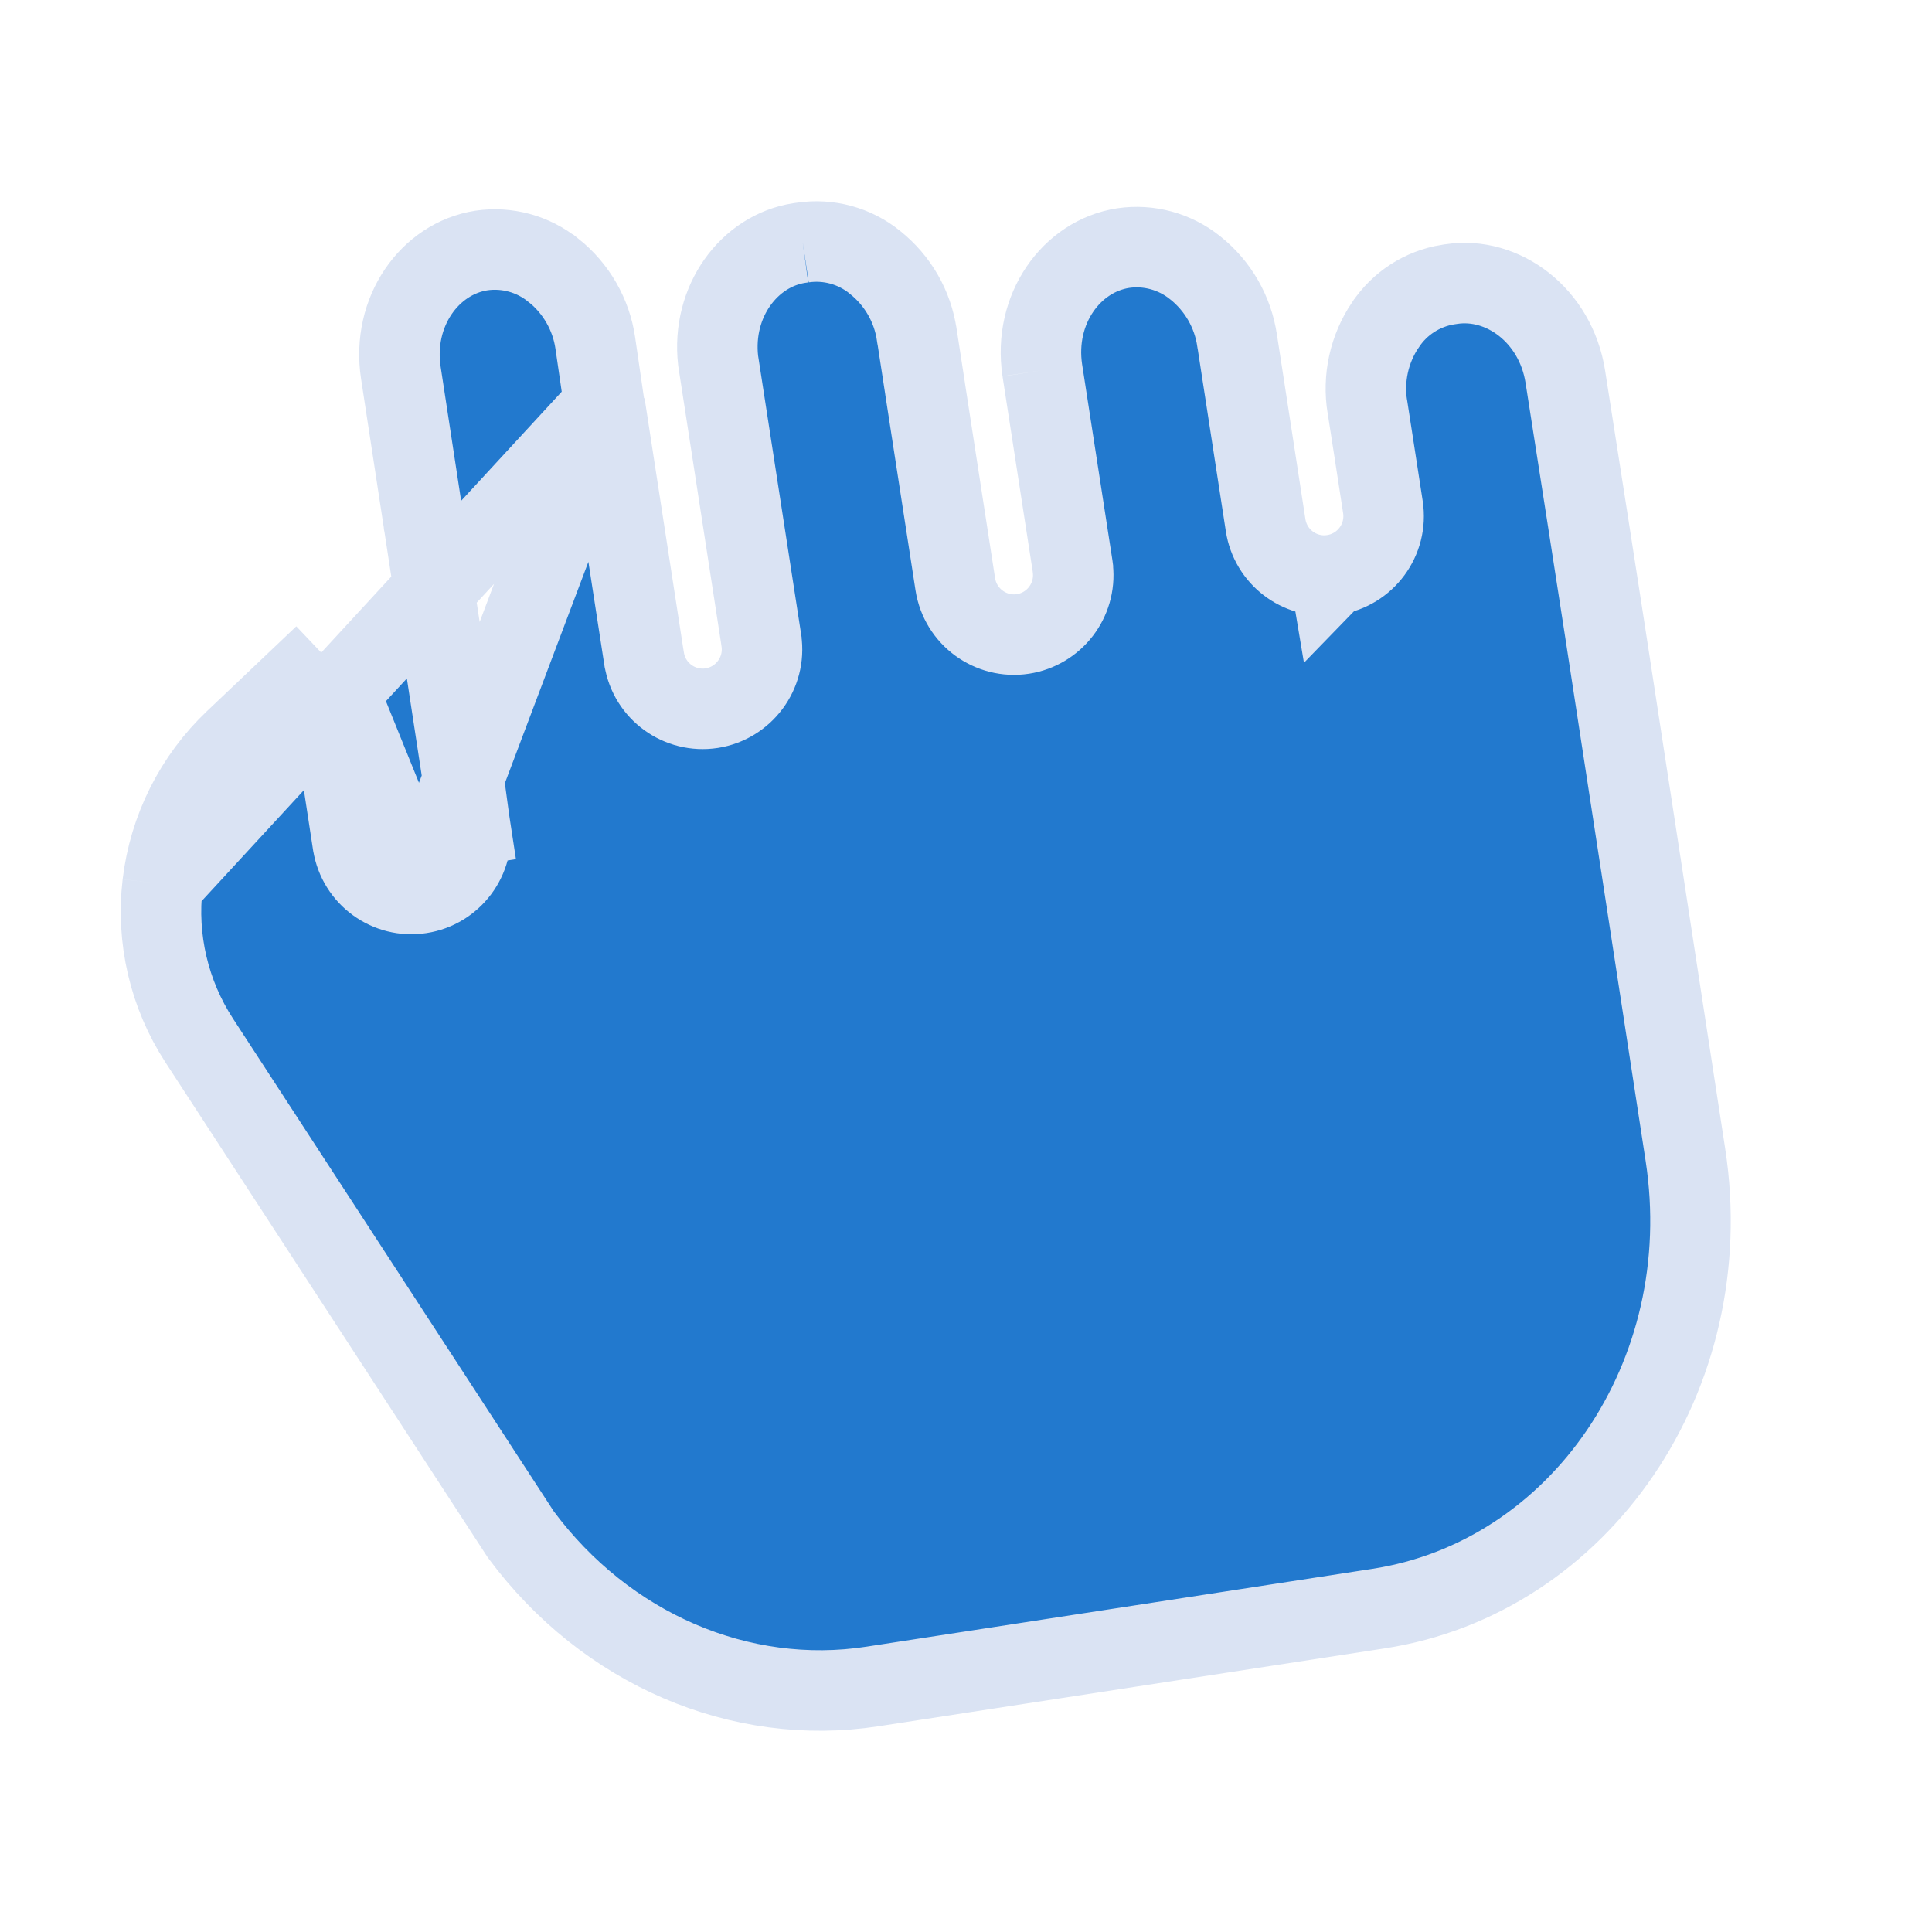 <svg
  width="24"
  height="24"
  viewBox="0 0 24 24"
  fill="none"
  xmlns="http://www.w3.org/2000/svg"
>
  <path
    d="M7.513 5.023L7.507 5.029L7.395 4.262C7.344 3.907 7.158 3.583 6.875 3.357L6.872 3.356C6.622 3.154 6.298 3.065 5.979 3.112C5.341 3.211 4.862 3.87 4.98 4.634L5.268 6.518L5.268 6.52L5.27 6.53L5.27 6.531L5.84 10.259L5.785 10.268L5.841 10.264C5.897 10.668 5.618 11.037 5.221 11.097L7.513 5.023ZM7.513 5.023L8.001 8.182L8.002 8.185C8.067 8.589 8.444 8.858 8.841 8.797C9.237 8.735 9.518 8.364 9.458 7.959L9.458 7.956L8.921 4.48C8.837 3.742 9.307 3.115 9.928 3.019L9.972 3.013C9.972 3.013 9.972 3.013 9.972 3.013C10.291 2.965 10.616 3.054 10.866 3.256L10.868 3.258C11.152 3.483 11.338 3.807 11.389 4.163L11.39 4.166L11.491 4.822L11.492 4.829L11.493 4.837L11.493 4.837L11.867 7.257C11.93 7.663 12.309 7.936 12.707 7.875C13.095 7.815 13.37 7.46 13.328 7.067V7.061L13.324 7.031L12.948 4.6C12.948 4.6 12.948 4.6 12.948 4.6C12.834 3.839 13.31 3.181 13.952 3.082C14.271 3.035 14.595 3.124 14.845 3.325L14.848 3.327C15.131 3.553 15.316 3.876 15.368 4.232L15.369 4.236L15.722 6.524C15.783 6.917 16.139 7.185 16.523 7.146L16.528 7.176L16.562 7.141C16.961 7.08 17.242 6.705 17.179 6.298L17.062 5.54L16.988 5.063L16.986 5.055C16.928 4.7 17.008 4.336 17.209 4.037L17.211 4.035C17.388 3.768 17.669 3.586 17.988 3.535C17.988 3.535 17.988 3.535 17.989 3.535L18.029 3.529C18.667 3.431 19.325 3.916 19.445 4.679C19.868 7.377 20.01 8.303 20.383 10.738L20.385 10.747L20.389 10.776C20.53 11.695 20.703 12.828 20.937 14.347C21.358 17.091 19.621 19.599 17.123 19.983L10.837 20.95C9.201 21.202 7.527 20.488 6.47 19.062L2.476 12.927C2.101 12.351 1.94 11.663 2.02 10.982L7.513 5.023ZM4.025 8.143L4.383 10.483L4.384 10.487C4.45 10.889 4.826 11.158 5.221 11.097L4.025 8.143ZM4.025 8.143L2.917 9.195C2.917 9.194 2.917 9.195 2.917 9.195C2.418 9.668 2.101 10.301 2.02 10.982L4.025 8.143Z"
    fill="#2279CE"
  />
  <path
    d="M7.513 5.023L7.507 5.029L7.395 4.262C7.344 3.907 7.158 3.583 6.875 3.357L6.872 3.356C6.622 3.154 6.298 3.065 5.979 3.112C5.341 3.211 4.862 3.87 4.98 4.634L5.268 6.518L5.268 6.52L5.27 6.53L5.27 6.531L5.84 10.259L5.785 10.268L5.841 10.264C5.897 10.668 5.618 11.037 5.221 11.097M7.513 5.023L5.221 11.097M7.513 5.023L8.001 8.182L8.002 8.185C8.067 8.589 8.444 8.858 8.841 8.797C9.237 8.735 9.518 8.364 9.458 7.959L9.458 7.956L8.921 4.48C8.837 3.742 9.307 3.115 9.928 3.019L9.972 3.013M7.513 5.023L2.02 10.982M5.221 11.097C4.826 11.158 4.45 10.889 4.384 10.487L4.383 10.483L4.025 8.143M5.221 11.097L4.025 8.143M9.972 3.013C9.972 3.013 9.972 3.013 9.972 3.013ZM9.972 3.013C10.291 2.965 10.616 3.054 10.866 3.256L10.868 3.258C11.152 3.483 11.338 3.807 11.389 4.163L11.39 4.166L11.491 4.822L11.492 4.829L11.493 4.837L11.493 4.837L11.867 7.257C11.93 7.663 12.309 7.936 12.707 7.875C13.095 7.815 13.37 7.46 13.328 7.067V7.061L13.324 7.031L12.948 4.6M12.948 4.6C12.948 4.6 12.948 4.6 12.948 4.6ZM12.948 4.6C12.834 3.839 13.31 3.181 13.952 3.082C14.271 3.035 14.595 3.124 14.845 3.325L14.848 3.327C15.131 3.553 15.316 3.876 15.368 4.232L15.369 4.236L15.722 6.524C15.783 6.917 16.139 7.185 16.523 7.146L16.528 7.176L16.562 7.141C16.961 7.08 17.242 6.705 17.179 6.298L17.062 5.54L16.988 5.063L16.986 5.055C16.928 4.7 17.008 4.336 17.209 4.037L17.211 4.035C17.388 3.768 17.669 3.586 17.988 3.535C17.988 3.535 17.988 3.535 17.989 3.535L18.029 3.529C18.667 3.431 19.325 3.916 19.445 4.679C19.868 7.377 20.01 8.303 20.383 10.738L20.385 10.747L20.389 10.776C20.53 11.695 20.703 12.828 20.937 14.347C21.358 17.091 19.621 19.599 17.123 19.983L10.837 20.95C9.201 21.202 7.527 20.488 6.47 19.062L2.476 12.927C2.101 12.351 1.94 11.663 2.02 10.982M2.02 10.982C2.101 10.301 2.418 9.668 2.917 9.195M2.02 10.982L4.025 8.143M4.025 8.143L2.917 9.195M2.917 9.195C2.917 9.195 2.917 9.194 2.917 9.195Z"
    stroke="#DAE3F3"
  />
</svg>
